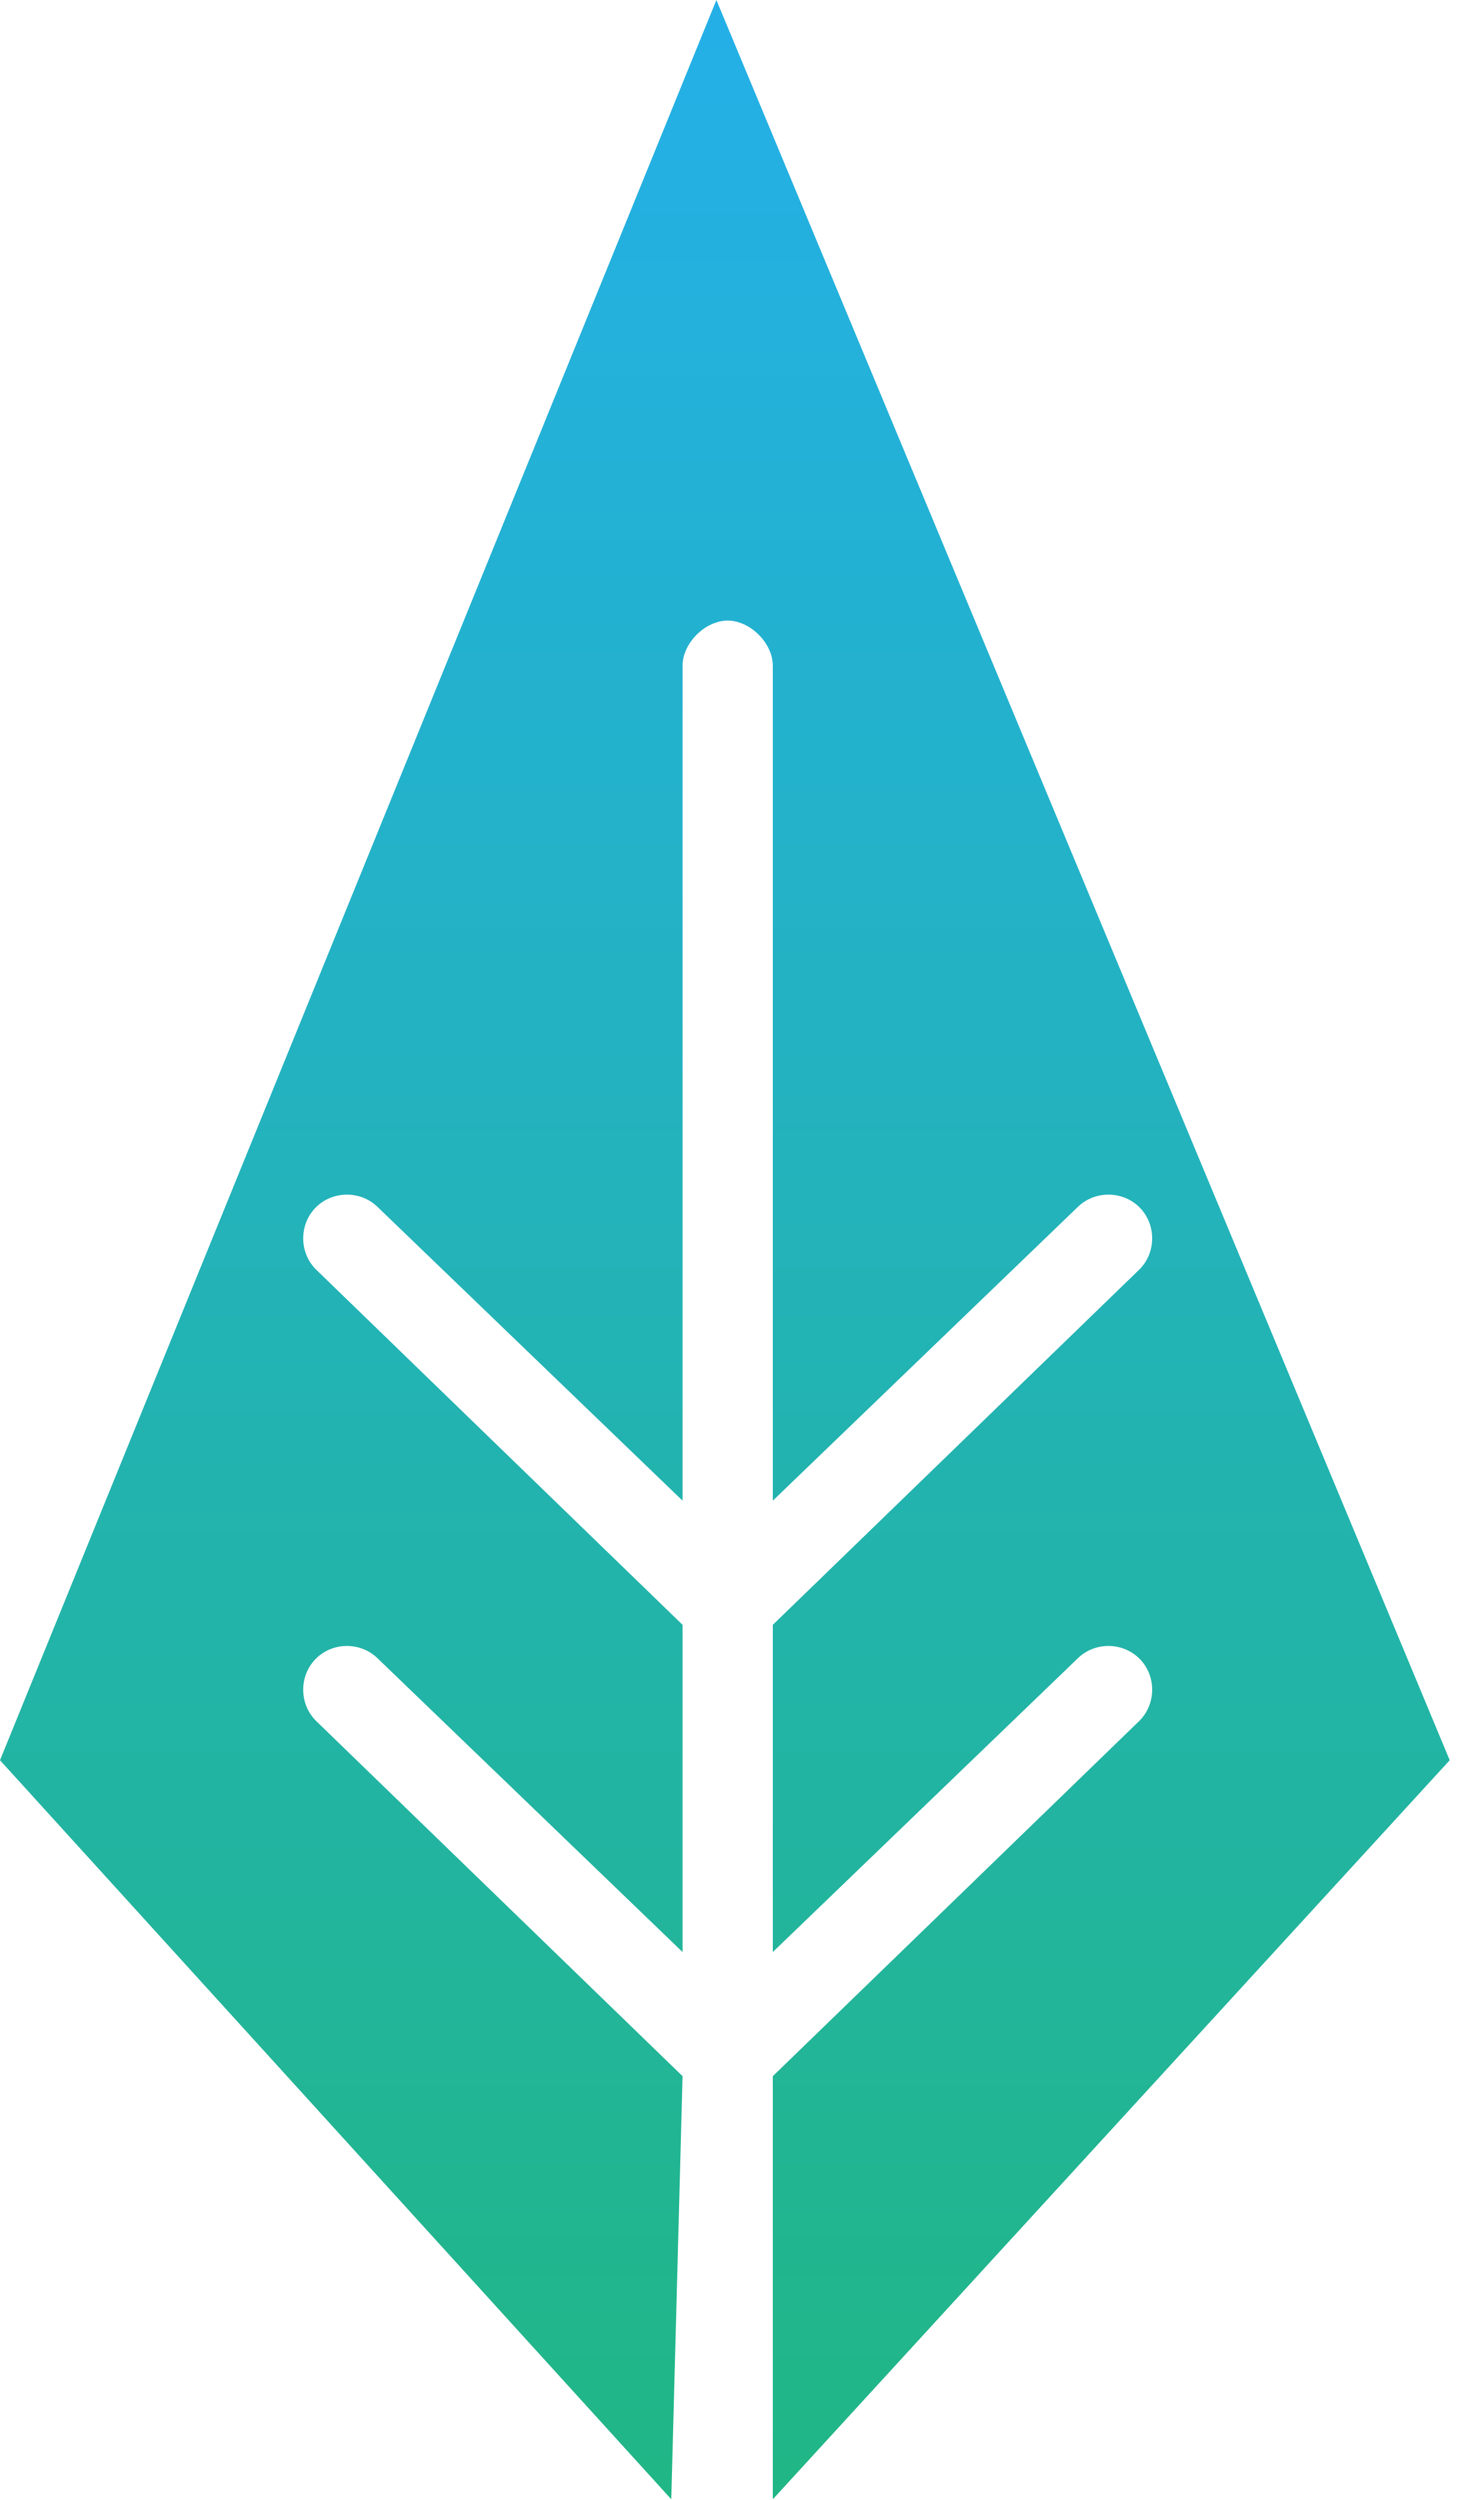 <?xml version="1.0" encoding="UTF-8"?>
<svg width="38px" height="64px" viewBox="0 0 38 64" version="1.1" xmlns="http://www.w3.org/2000/svg" xmlns:xlink="http://www.w3.org/1999/xlink">
    <!-- Generator: Sketch 46.2 (44496) - http://www.bohemiancoding.com/sketch -->
    <title>Chart-Logo</title>
    <desc>Created with Sketch.</desc>
    <defs>
        <linearGradient x1="49.871%" y1="-0.002%" x2="49.871%" y2="100.04%" id="linearGradient-1">
            <stop stop-color="#24B0E6" offset="0%"></stop>
            <stop stop-color="#23B2C5" offset="37.27%"></stop>
            <stop stop-color="#21B686" offset="100%"></stop>
        </linearGradient>
    </defs>
    <g id="Page-1" stroke="none" stroke-width="1" fill="none" fill-rule="evenodd">
        <g id="Chart-Logo" fill-rule="nonzero" fill="url(#linearGradient-1)">
            <path d="M17.189,63.989 L0,45.067 L18.344,0 L37.122,45.067 L19.789,63.989 L19.789,53.156 L29.178,44.056 C29.611,43.622 29.611,42.9 29.178,42.467 C28.744,42.033 28.022,42.033 27.589,42.467 L19.789,49.978 L19.789,41.6 L29.178,32.5 C29.611,32.067 29.611,31.344 29.178,30.911 C28.744,30.478 28.022,30.478 27.589,30.911 L19.789,38.422 L19.789,17.044 C19.789,16.467 19.211,15.889 18.633,15.889 C18.056,15.889 17.478,16.467 17.478,17.044 L17.478,38.422 L9.678,30.911 C9.244,30.478 8.522,30.478 8.089,30.911 C7.656,31.344 7.656,32.067 8.089,32.5 L17.478,41.6 L17.478,49.978 L9.678,42.467 C9.244,42.033 8.522,42.033 8.089,42.467 C7.656,42.9 7.656,43.622 8.089,44.056 L17.478,53.156" id="Shape"></path>
        </g>
    </g>
</svg>